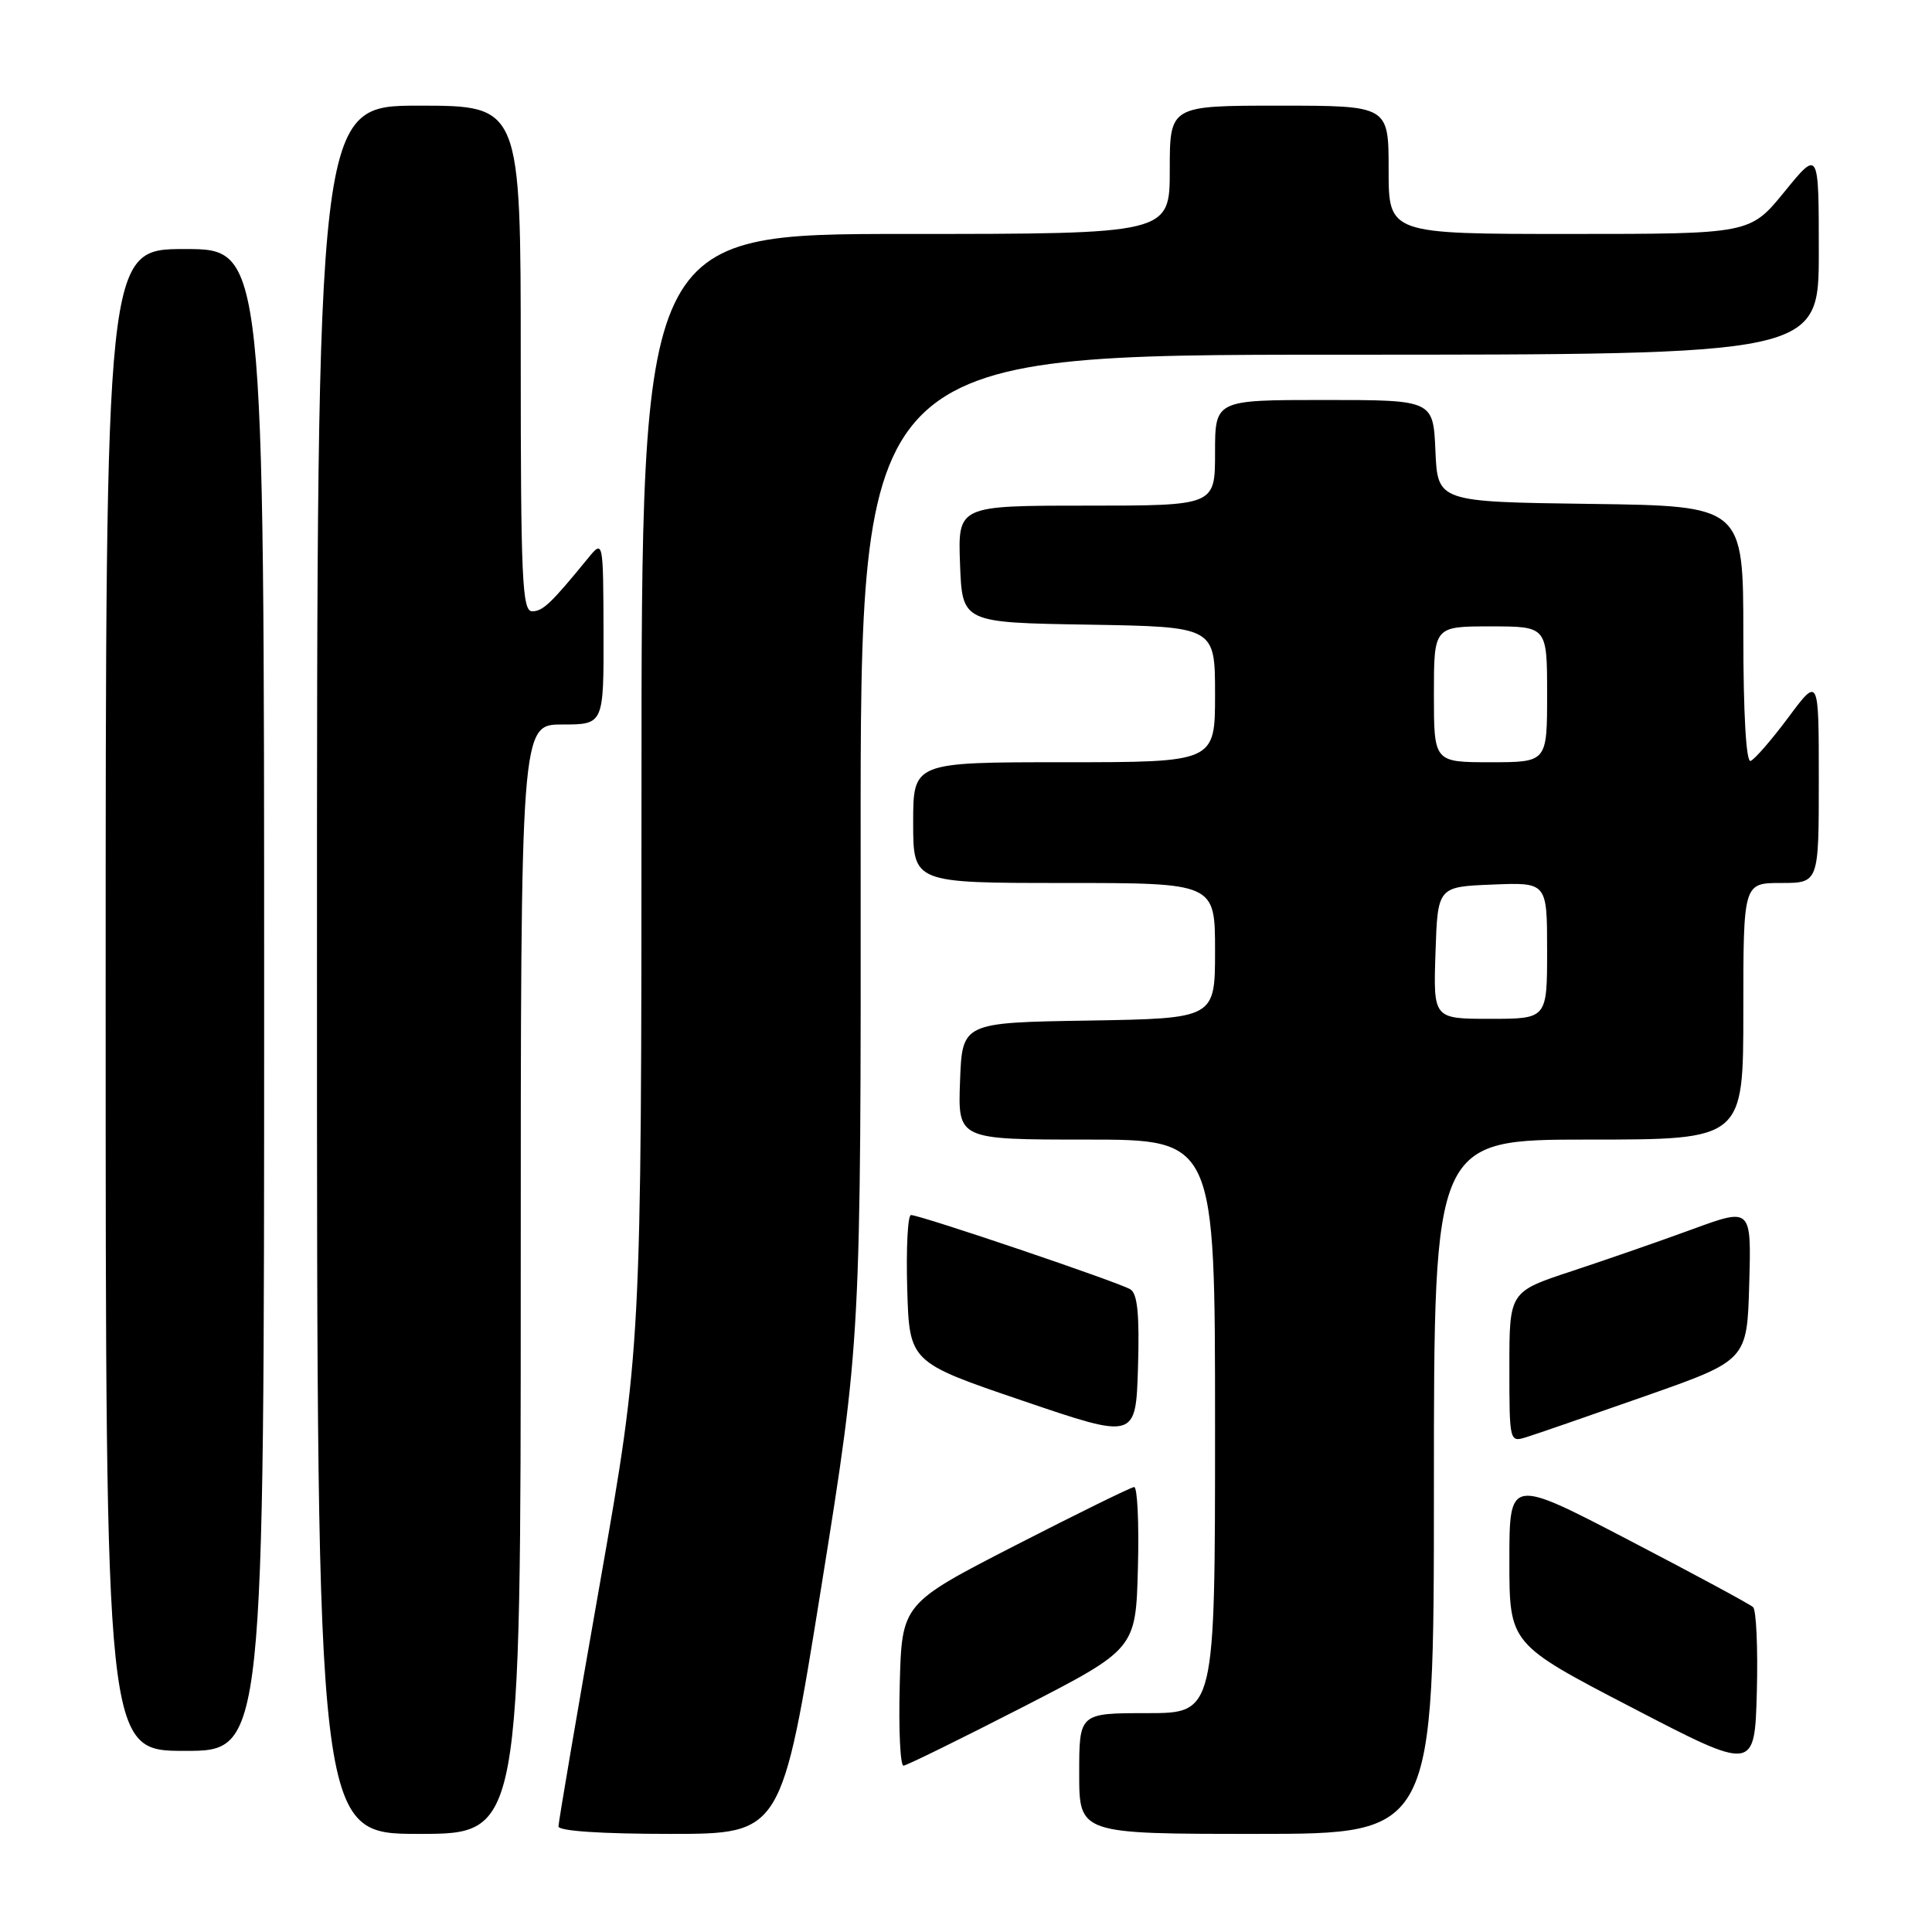 <?xml version="1.0" encoding="UTF-8" standalone="no"?>
<!DOCTYPE svg PUBLIC "-//W3C//DTD SVG 1.1//EN" "http://www.w3.org/Graphics/SVG/1.1/DTD/svg11.dtd" >
<svg xmlns="http://www.w3.org/2000/svg" xmlns:xlink="http://www.w3.org/1999/xlink" version="1.1" viewBox="0 0 256 256">
 <g >
 <path fill="currentColor"
d=" M 69.00 169.50 C 69.00 96.00 69.00 96.00 74.50 96.00 C 80.00 96.00 80.00 96.00 79.97 83.75 C 79.93 71.50 79.93 71.50 77.89 74.00 C 73.00 79.98 71.93 81.00 70.51 81.00 C 69.19 81.00 69.00 76.68 69.00 47.50 C 69.00 14.00 69.00 14.00 55.50 14.00 C 42.00 14.00 42.00 14.00 42.00 128.50 C 42.00 243.00 42.00 243.00 55.50 243.00 C 69.00 243.00 69.00 243.00 69.00 169.50 Z  M 108.83 210.25 C 114.08 177.50 114.08 177.50 114.04 112.25 C 114.00 47.00 114.00 47.00 177.50 47.00 C 241.00 47.00 241.00 47.00 241.00 33.41 C 241.00 19.82 241.00 19.82 236.45 25.41 C 231.89 31.00 231.89 31.00 207.95 31.00 C 184.00 31.00 184.00 31.00 184.00 22.50 C 184.00 14.00 184.00 14.00 169.50 14.00 C 155.00 14.00 155.00 14.00 155.00 22.50 C 155.00 31.00 155.00 31.00 120.00 31.00 C 85.00 31.00 85.00 31.00 85.00 104.75 C 84.99 178.50 84.99 178.50 79.50 209.76 C 76.47 226.95 74.00 241.47 74.00 242.01 C 74.00 242.62 79.69 243.00 88.79 243.00 C 103.57 243.00 103.57 243.00 108.83 210.25 Z  M 190.00 197.00 C 190.00 151.00 190.00 151.00 210.50 151.00 C 231.00 151.00 231.00 151.00 231.00 134.00 C 231.00 117.00 231.00 117.00 236.00 117.00 C 241.00 117.00 241.00 117.00 241.00 103.32 C 241.00 89.64 241.00 89.64 236.96 95.07 C 234.73 98.06 232.48 100.65 231.96 100.83 C 231.37 101.04 231.00 94.51 231.00 84.10 C 231.00 67.04 231.00 67.04 210.75 66.77 C 190.50 66.50 190.50 66.50 190.20 59.75 C 189.91 53.00 189.91 53.00 175.45 53.00 C 161.00 53.00 161.00 53.00 161.00 60.00 C 161.00 67.00 161.00 67.00 143.96 67.00 C 126.92 67.00 126.92 67.00 127.21 74.75 C 127.50 82.50 127.50 82.50 144.25 82.77 C 161.00 83.05 161.00 83.05 161.00 92.02 C 161.00 101.00 161.00 101.00 141.00 101.00 C 121.00 101.00 121.00 101.00 121.00 109.00 C 121.00 117.00 121.00 117.00 141.00 117.00 C 161.00 117.00 161.00 117.00 161.00 125.98 C 161.00 134.95 161.00 134.95 144.25 135.23 C 127.50 135.50 127.50 135.50 127.21 143.25 C 126.92 151.00 126.92 151.00 143.96 151.00 C 161.00 151.00 161.00 151.00 161.00 189.00 C 161.00 227.00 161.00 227.00 152.00 227.00 C 143.00 227.00 143.00 227.00 143.00 235.00 C 143.00 243.00 143.00 243.00 166.50 243.00 C 190.00 243.00 190.00 243.00 190.00 197.00 Z  M 232.29 212.95 C 231.85 212.55 224.41 208.54 215.75 204.03 C 200.00 195.83 200.00 195.83 200.00 206.83 C 200.00 217.83 200.00 217.83 216.25 226.27 C 232.50 234.71 232.50 234.71 232.79 224.19 C 232.94 218.40 232.72 213.35 232.29 212.95 Z  M 135.50 226.21 C 150.50 218.50 150.50 218.50 150.78 207.75 C 150.94 201.84 150.71 197.02 150.28 197.04 C 149.85 197.07 142.75 200.56 134.50 204.79 C 119.50 212.50 119.50 212.50 119.22 223.25 C 119.06 229.16 119.29 233.98 119.72 233.96 C 120.15 233.93 127.25 230.44 135.50 226.21 Z  M 35.00 132.50 C 35.00 33.00 35.00 33.00 24.50 33.00 C 14.00 33.00 14.00 33.00 14.00 132.50 C 14.00 232.00 14.00 232.00 24.50 232.00 C 35.00 232.00 35.00 232.00 35.00 132.50 Z  M 149.79 170.85 C 148.36 169.94 121.96 161.00 120.71 161.00 C 120.28 161.00 120.06 165.39 120.21 170.75 C 120.50 180.50 120.50 180.50 135.50 185.60 C 150.50 190.71 150.50 190.71 150.79 181.19 C 151.00 174.25 150.73 171.44 149.79 170.85 Z  M 218.00 184.99 C 231.50 180.25 231.50 180.25 231.78 170.14 C 232.07 160.02 232.07 160.02 224.28 162.87 C 220.00 164.44 212.79 166.94 208.25 168.44 C 200.00 171.16 200.00 171.16 200.00 181.15 C 200.00 191.05 200.02 191.13 202.25 190.43 C 203.49 190.05 210.57 187.60 218.00 184.99 Z  M 190.21 126.25 C 190.50 117.50 190.50 117.50 197.75 117.21 C 205.00 116.91 205.00 116.91 205.00 125.96 C 205.00 135.00 205.00 135.00 197.46 135.00 C 189.92 135.00 189.92 135.00 190.21 126.25 Z  M 190.00 92.00 C 190.00 83.00 190.00 83.00 197.50 83.00 C 205.00 83.00 205.00 83.00 205.00 92.00 C 205.00 101.00 205.00 101.00 197.50 101.00 C 190.00 101.00 190.00 101.00 190.00 92.00 Z "/>
</g>
</svg>